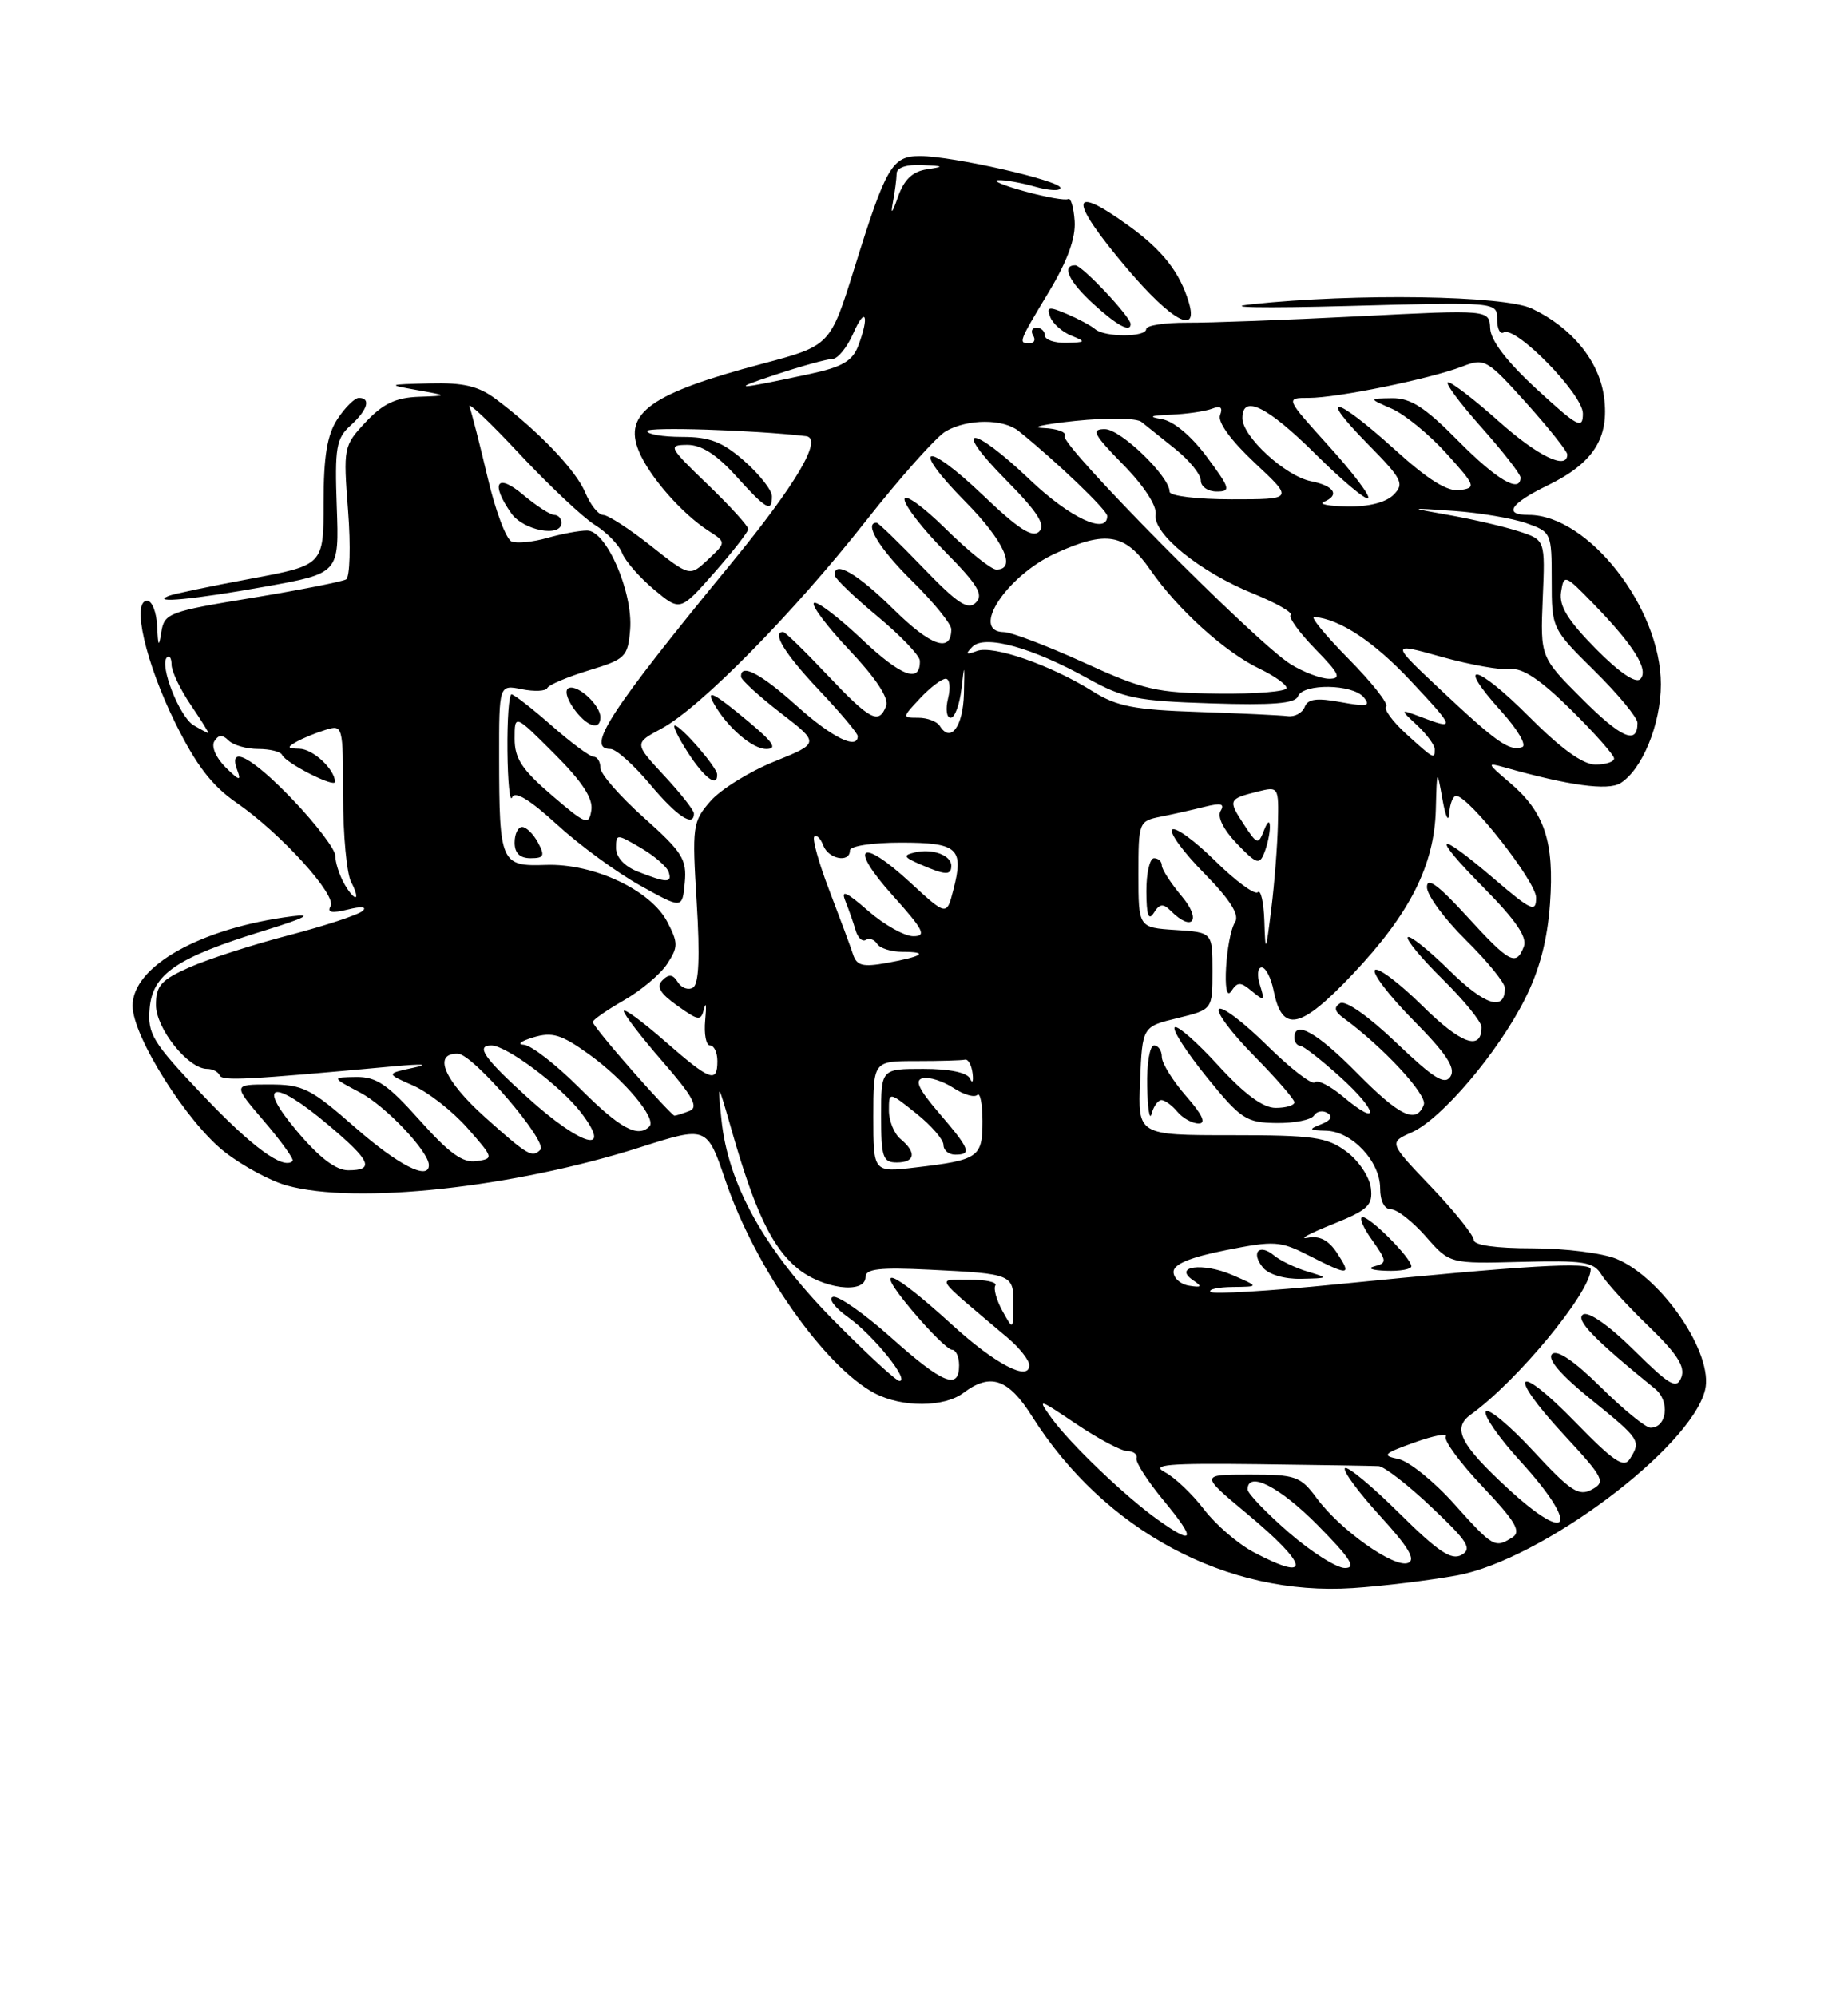 <?xml version="1.0" encoding="UTF-8" standalone="no"?>
<!DOCTYPE svg PUBLIC "-//W3C//DTD SVG 1.1//EN" "http://www.w3.org/Graphics/SVG/1.1/DTD/svg11.dtd" >
<svg xmlns="http://www.w3.org/2000/svg" xmlns:xlink="http://www.w3.org/1999/xlink" version="1.1" viewBox="0 0 237 256">
 <g >
 <path fill="currentColor"
d=" M 186.88 201.92 C 197.66 199.93 216.80 185.64 218.67 178.17 C 219.82 173.61 213.21 163.82 207.33 161.36 C 205.53 160.61 200.67 160.00 196.53 160.00 C 191.83 160.00 189.00 159.60 189.00 158.93 C 189.00 158.33 186.55 155.28 183.56 152.14 C 178.11 146.44 178.11 146.44 181.05 145.14 C 184.86 143.45 192.13 134.90 195.57 128.04 C 197.44 124.33 198.45 120.48 198.78 115.84 C 199.35 107.88 198.10 104.11 193.62 100.31 C 190.67 97.81 190.63 97.70 193.00 98.37 C 201.21 100.69 206.19 101.37 207.80 100.39 C 210.59 98.68 213.00 92.82 213.00 87.71 C 213.00 77.92 203.69 66.00 196.05 66.00 C 192.75 66.00 193.67 64.56 198.45 62.23 C 204.35 59.37 206.42 56.14 205.71 50.87 C 205.09 46.27 201.58 41.98 196.46 39.55 C 192.90 37.86 173.88 37.57 160.50 39.00 C 156.60 39.41 162.02 39.51 172.75 39.22 C 192.00 38.70 192.00 38.70 192.00 40.91 C 192.00 42.12 192.37 42.89 192.83 42.61 C 194.33 41.68 203.00 50.53 203.00 53.00 C 203.00 55.07 202.38 54.75 197.11 49.91 C 193.26 46.37 191.19 43.67 191.11 42.09 C 191.00 39.69 191.00 39.69 174.25 40.54 C 165.04 41.01 155.14 41.38 152.25 41.36 C 149.36 41.35 147.00 41.71 147.00 42.17 C 147.00 43.24 141.70 43.25 140.45 42.19 C 139.93 41.74 138.28 40.86 136.80 40.23 C 134.49 39.25 134.18 39.31 134.69 40.63 C 135.01 41.47 136.23 42.55 137.39 43.02 C 139.32 43.80 139.27 43.88 136.75 43.94 C 135.24 43.97 134.00 43.55 134.00 43.00 C 134.00 42.45 133.52 42.00 132.94 42.00 C 132.36 42.00 132.16 42.45 132.50 43.00 C 132.84 43.55 132.64 44.00 132.06 44.00 C 130.57 44.00 130.60 43.90 134.52 37.40 C 136.90 33.44 137.96 30.53 137.82 28.35 C 137.70 26.58 137.32 25.30 136.99 25.51 C 136.65 25.72 134.15 25.28 131.44 24.53 C 128.72 23.79 127.18 23.14 128.01 23.09 C 128.84 23.04 130.97 23.42 132.76 23.93 C 134.54 24.44 136.00 24.51 136.00 24.08 C 136.00 23.15 122.13 20.00 118.01 20.00 C 114.40 20.00 113.66 21.26 109.56 34.41 C 106.47 44.31 106.47 44.31 97.74 46.63 C 83.48 50.41 79.91 52.95 81.93 57.83 C 83.27 61.07 87.40 65.79 90.82 68.01 C 93.15 69.51 93.15 69.51 90.81 71.71 C 88.46 73.91 88.46 73.91 83.48 69.97 C 80.74 67.80 77.99 66.02 77.37 66.01 C 76.75 66.00 75.71 64.71 75.06 63.14 C 73.88 60.29 69.08 55.27 63.62 51.17 C 61.38 49.49 59.47 49.03 55.12 49.14 C 49.65 49.28 49.60 49.30 53.50 50.00 C 57.50 50.72 57.50 50.72 53.65 50.86 C 50.74 50.97 49.09 51.76 46.90 54.10 C 44.05 57.15 44.02 57.35 44.64 65.46 C 44.99 70.00 44.87 73.96 44.39 74.26 C 43.90 74.55 38.46 75.62 32.29 76.64 C 21.69 78.37 21.07 78.61 20.69 80.99 C 20.37 83.04 20.27 82.91 20.15 80.25 C 20.07 78.46 19.49 77.00 18.87 77.00 C 16.84 77.00 18.68 84.97 22.47 92.64 C 25.16 98.09 27.18 100.71 30.32 102.88 C 35.99 106.78 43.26 114.78 42.39 116.17 C 41.91 116.96 42.57 117.08 44.60 116.58 C 46.35 116.14 47.10 116.22 46.50 116.76 C 45.95 117.26 41.72 118.65 37.10 119.86 C 32.47 121.06 26.74 122.91 24.35 123.96 C 20.65 125.60 20.00 126.32 20.00 128.81 C 20.00 131.83 24.13 137.00 26.55 137.00 C 27.26 137.00 27.98 137.37 28.17 137.83 C 28.47 138.58 31.56 138.42 50.50 136.67 C 54.24 136.33 55.18 136.40 53.00 136.86 C 49.50 137.61 49.50 137.61 53.02 139.15 C 54.95 140.01 58.08 142.46 59.96 144.60 C 63.32 148.42 63.35 148.51 61.09 148.83 C 59.35 149.09 57.59 147.81 53.82 143.58 C 49.71 138.98 48.28 138.01 45.67 138.04 C 42.50 138.09 42.50 138.09 46.20 140.04 C 49.48 141.78 55.00 147.61 55.00 149.34 C 55.00 151.36 51.05 149.33 45.54 144.50 C 39.84 139.50 38.85 139.00 34.56 139.00 C 29.84 139.00 29.84 139.00 33.87 143.71 C 36.09 146.31 37.73 148.60 37.53 148.81 C 36.35 149.98 32.35 147.05 26.03 140.40 C 19.53 133.56 18.91 132.55 19.19 129.24 C 19.57 124.82 22.66 122.73 33.96 119.26 C 39.07 117.68 40.21 117.10 37.50 117.44 C 25.77 118.93 17.00 123.83 17.00 128.91 C 17.00 132.85 24.03 143.96 28.89 147.71 C 31.18 149.48 34.73 151.39 36.78 151.95 C 45.65 154.42 65.87 152.23 82.08 147.06 C 90.66 144.32 90.66 144.32 93.05 151.34 C 96.85 162.52 105.78 175.22 112.20 178.59 C 115.70 180.42 121.10 180.39 123.56 178.53 C 127.01 175.92 129.31 176.70 132.36 181.54 C 141.63 196.20 157.35 204.62 173.50 203.55 C 177.35 203.30 183.37 202.56 186.88 201.92 Z  M 34.00 75.19 C 43.50 73.48 43.50 73.48 43.19 64.95 C 42.92 57.38 43.12 56.20 44.94 54.55 C 47.14 52.56 47.62 51.00 46.02 51.00 C 45.49 51.00 44.25 52.23 43.27 53.72 C 41.95 55.75 41.50 58.48 41.50 64.44 C 41.50 72.43 41.50 72.43 32.12 74.18 C 26.96 75.14 22.23 76.13 21.62 76.38 C 19.22 77.37 24.94 76.82 34.00 75.19 Z  M 145.00 41.53 C 145.00 40.61 138.77 34.00 137.90 34.00 C 136.09 34.00 137.08 36.10 140.25 38.98 C 143.26 41.73 145.00 42.66 145.00 41.53 Z  M 152.46 38.75 C 151.32 34.92 149.10 32.08 144.81 28.98 C 137.09 23.38 136.99 25.51 144.56 34.44 C 150.25 41.14 153.75 43.05 152.46 38.75 Z  M 160.80 198.96 C 158.77 197.89 155.89 195.41 154.40 193.45 C 152.91 191.50 150.66 189.36 149.40 188.70 C 147.53 187.72 149.74 187.53 161.30 187.67 C 169.11 187.77 176.09 187.88 176.81 187.92 C 177.53 187.97 180.59 190.33 183.60 193.19 C 188.25 197.58 188.84 198.51 187.43 199.30 C 186.13 200.03 184.42 198.87 179.42 193.92 C 175.92 190.45 172.80 187.87 172.49 188.18 C 172.17 188.49 174.19 191.23 176.96 194.27 C 180.64 198.29 181.62 199.93 180.57 200.33 C 178.80 201.01 171.88 196.11 168.87 192.03 C 166.78 189.21 166.19 189.00 160.26 189.00 C 153.90 189.00 153.90 189.00 159.95 194.04 C 167.89 200.65 168.28 202.91 160.80 198.96 Z  M 165.25 196.39 C 162.36 193.87 160.00 191.41 160.00 190.91 C 160.00 188.46 164.12 190.56 169.00 195.50 C 173.21 199.76 173.99 200.99 172.47 200.98 C 171.38 200.96 168.14 198.90 165.25 196.39 Z  M 186.48 192.75 C 183.89 189.86 180.68 187.28 179.33 187.00 C 177.17 186.56 177.42 186.31 181.42 184.88 C 183.91 183.99 185.71 183.65 185.42 184.13 C 185.12 184.61 187.25 187.50 190.15 190.56 C 194.38 195.03 195.12 196.31 193.96 197.05 C 191.71 198.47 191.49 198.34 186.48 192.75 Z  M 148.50 194.80 C 144.36 191.86 137.24 185.05 134.88 181.79 C 132.99 179.17 133.09 179.20 138.06 182.54 C 140.89 184.44 143.83 186.00 144.60 186.00 C 145.37 186.00 145.89 186.41 145.75 186.91 C 145.61 187.42 147.21 189.89 149.30 192.41 C 153.43 197.40 153.18 198.13 148.50 194.80 Z  M 193.41 190.81 C 187.26 185.14 186.20 183.05 188.62 181.31 C 194.59 177.02 204.00 165.62 204.00 162.69 C 204.00 161.69 195.87 162.17 171.17 164.64 C 162.74 165.48 155.57 165.91 155.25 165.59 C 154.93 165.26 156.20 164.98 158.08 164.96 C 161.50 164.92 161.50 164.92 158.06 163.43 C 154.24 161.77 150.36 162.30 153.03 164.11 C 154.22 164.91 154.11 165.05 152.50 164.79 C 151.40 164.62 150.50 163.82 150.50 163.02 C 150.50 162.04 152.63 161.15 157.20 160.24 C 163.46 159.00 164.17 159.04 167.91 160.95 C 173.02 163.56 173.39 163.52 171.48 160.61 C 170.39 158.95 169.23 158.35 167.70 158.65 C 166.49 158.88 167.89 158.12 170.81 156.95 C 175.48 155.07 176.08 154.51 175.81 152.26 C 175.64 150.85 174.23 148.75 172.67 147.60 C 170.17 145.74 168.47 145.50 157.89 145.50 C 145.92 145.50 145.92 145.50 146.21 138.54 C 146.50 131.59 146.50 131.59 151.00 130.50 C 155.50 129.40 155.50 129.40 155.50 124.45 C 155.50 119.50 155.50 119.50 150.75 119.20 C 146.00 118.89 146.00 118.89 146.00 112.07 C 146.00 105.35 146.04 105.24 148.88 104.67 C 150.47 104.36 153.01 103.78 154.53 103.40 C 156.59 102.89 157.10 103.02 156.54 103.94 C 156.08 104.68 156.90 106.33 158.61 108.12 C 161.15 110.76 161.52 110.89 162.15 109.29 C 162.54 108.30 162.86 106.83 162.86 106.00 C 162.86 105.07 162.57 105.24 162.09 106.46 C 161.37 108.30 161.21 108.25 159.53 105.68 C 157.47 102.54 157.53 102.41 161.25 101.47 C 163.98 100.79 164.00 100.82 163.89 105.64 C 163.83 108.31 163.45 113.20 163.04 116.50 C 162.34 122.13 162.28 122.22 162.15 118.08 C 162.07 115.65 161.69 113.98 161.31 114.36 C 160.93 114.74 158.46 112.93 155.83 110.33 C 153.20 107.74 150.73 105.94 150.33 106.33 C 149.94 106.73 151.78 109.24 154.43 111.93 C 157.71 115.26 158.97 117.23 158.41 118.15 C 157.19 120.12 156.68 128.88 157.89 127.06 C 158.72 125.82 159.08 125.82 160.57 127.06 C 162.13 128.35 162.22 128.27 161.58 126.24 C 161.18 125.00 161.29 124.00 161.81 124.00 C 162.33 124.00 163.02 125.36 163.35 127.02 C 164.44 132.44 166.77 131.95 173.46 124.88 C 180.81 117.12 183.95 110.92 184.14 103.76 C 184.28 98.50 184.28 98.50 185.00 102.50 C 185.39 104.70 185.78 105.49 185.86 104.25 C 185.94 103.01 186.34 102.01 186.75 102.01 C 188.39 102.04 197.00 113.00 197.00 115.05 C 197.00 117.01 196.42 116.75 191.59 112.62 C 184.09 106.21 183.42 106.84 190.32 113.82 C 194.39 117.94 195.89 120.13 195.43 121.32 C 194.44 123.89 193.61 123.45 188.10 117.42 C 184.44 113.42 183.00 112.37 183.00 113.71 C 183.00 114.73 185.25 117.79 188.00 120.50 C 190.75 123.21 193.00 125.98 193.00 126.65 C 193.00 129.68 190.44 128.87 185.93 124.43 C 183.24 121.78 180.82 119.85 180.55 120.12 C 180.27 120.40 182.29 122.83 185.02 125.52 C 187.76 128.22 190.00 130.98 190.00 131.65 C 190.00 134.76 187.37 133.81 182.43 128.93 C 179.47 126.01 176.73 123.94 176.33 124.33 C 175.94 124.73 178.16 127.63 181.27 130.78 C 185.47 135.02 186.70 136.88 186.03 137.96 C 185.30 139.13 183.91 138.26 179.07 133.65 C 175.49 130.23 172.54 128.17 171.86 128.59 C 171.03 129.10 171.15 129.64 172.28 130.47 C 177.36 134.17 183.08 140.34 182.60 141.59 C 181.64 144.10 179.54 143.11 174.00 137.50 C 168.90 132.33 166.00 130.70 166.00 133.00 C 166.00 133.55 166.34 134.02 166.75 134.04 C 167.16 134.06 169.48 135.87 171.90 138.06 C 176.74 142.43 177.05 144.60 172.26 140.57 C 170.62 139.19 168.98 138.35 168.61 138.72 C 168.25 139.08 165.50 136.96 162.50 134.00 C 159.50 131.04 156.73 128.94 156.33 129.33 C 155.94 129.73 157.95 132.41 160.81 135.31 C 163.66 138.20 166.00 140.89 166.00 141.28 C 166.00 141.68 164.92 142.00 163.60 142.00 C 161.97 142.00 159.60 140.25 156.22 136.55 C 153.48 133.55 150.97 131.36 150.65 131.68 C 150.33 132.01 152.19 134.88 154.78 138.08 C 159.14 143.45 159.82 143.89 163.69 143.94 C 166.00 143.97 168.16 143.54 168.51 142.98 C 168.86 142.42 169.64 142.28 170.25 142.66 C 170.97 143.10 170.67 143.62 169.43 144.10 C 167.76 144.76 167.85 144.87 170.08 144.93 C 173.39 145.02 177.00 148.87 177.00 152.31 C 177.00 153.95 177.55 155.00 178.40 155.00 C 179.16 155.00 181.17 156.57 182.86 158.49 C 185.92 161.98 185.92 161.98 195.08 161.74 C 203.09 161.53 204.38 161.73 205.37 163.36 C 205.99 164.39 208.71 167.36 211.41 169.97 C 215.09 173.52 216.15 175.17 215.63 176.53 C 215.02 178.11 214.19 177.63 209.56 173.06 C 206.38 169.91 203.72 168.05 203.03 168.48 C 201.98 169.13 204.42 171.65 212.26 178.01 C 214.20 179.58 213.79 183.00 211.67 183.00 C 211.06 183.00 208.19 180.66 205.29 177.79 C 201.87 174.41 199.67 172.93 199.04 173.56 C 198.41 174.19 200.16 176.23 204.03 179.36 C 210.37 184.49 210.49 184.68 209.02 187.00 C 208.26 188.21 206.94 187.32 202.06 182.31 C 194.42 174.45 193.09 175.82 200.54 183.87 C 205.71 189.45 205.96 189.95 204.14 190.92 C 202.46 191.82 201.41 191.13 196.65 185.99 C 193.60 182.70 190.86 180.42 190.55 180.92 C 190.24 181.42 192.24 184.29 194.99 187.30 C 202.60 195.63 201.44 198.21 193.41 190.81 Z  M 167.69 162.98 C 166.14 162.52 164.22 161.59 163.41 160.93 C 161.48 159.32 160.37 160.53 161.98 162.48 C 162.72 163.37 164.75 163.96 166.87 163.91 C 170.43 163.83 170.45 163.81 167.69 162.98 Z  M 181.00 162.30 C 181.00 161.27 175.77 156.00 174.74 156.00 C 174.26 156.00 174.80 157.32 175.95 158.92 C 177.88 161.64 177.90 161.88 176.26 162.31 C 175.29 162.56 175.96 162.82 177.75 162.88 C 179.54 162.95 181.00 162.69 181.00 162.30 Z  M 148.95 141.00 C 149.39 141.00 150.32 141.68 151.00 142.50 C 151.68 143.32 152.91 144.00 153.73 144.00 C 154.73 144.00 154.20 142.86 152.10 140.47 C 150.40 138.52 149.00 136.27 149.00 135.47 C 149.00 134.66 148.55 134.00 148.00 134.00 C 147.45 134.00 147.05 136.34 147.12 139.25 C 147.18 142.14 147.44 143.71 147.69 142.75 C 147.94 141.79 148.51 141.00 148.95 141.00 Z  M 150.16 116.76 C 152.92 119.52 154.14 117.96 151.59 114.92 C 150.17 113.23 149.00 111.43 149.00 110.92 C 149.00 110.42 148.55 110.00 148.00 110.00 C 147.45 110.00 147.01 111.91 147.02 114.25 C 147.03 117.30 147.30 118.08 147.97 117.01 C 148.72 115.82 149.17 115.77 150.16 116.76 Z  M 106.75 169.06 C 98.04 160.19 93.36 151.79 92.52 143.48 C 92.01 138.50 92.01 138.50 93.87 145.00 C 96.79 155.19 98.98 159.81 102.19 162.50 C 105.39 165.20 111.00 165.94 111.00 163.67 C 111.00 162.63 112.83 162.42 119.25 162.74 C 129.84 163.26 130.01 163.33 129.96 167.22 C 129.93 170.50 129.93 170.50 128.55 168.01 C 127.80 166.64 127.39 165.18 127.65 164.76 C 127.91 164.34 126.40 164.01 124.31 164.03 C 120.06 164.07 119.54 163.28 129.25 171.49 C 130.76 172.77 132.00 174.34 132.00 174.98 C 132.00 177.12 127.63 174.84 122.15 169.84 C 114.27 162.66 111.72 161.69 116.87 167.85 C 119.24 170.68 121.59 173.00 122.09 173.00 C 122.59 173.00 123.00 173.90 123.00 175.00 C 123.00 178.21 120.91 177.36 114.25 171.41 C 110.81 168.35 107.47 166.01 106.82 166.23 C 106.18 166.44 107.06 167.62 108.79 168.85 C 112.03 171.16 116.73 177.00 115.35 177.00 C 114.92 177.00 111.05 173.42 106.75 169.06 Z  M 38.10 145.00 C 32.77 138.69 35.02 138.21 42.07 144.16 C 47.57 148.79 48.10 150.00 44.66 150.00 C 43.07 150.00 40.95 148.38 38.10 145.00 Z  M 112.00 143.14 C 112.00 136.00 112.00 136.00 117.50 136.00 C 120.53 136.00 123.34 135.92 123.75 135.82 C 124.16 135.72 124.60 136.51 124.73 137.57 C 124.86 138.63 124.71 138.94 124.40 138.25 C 124.05 137.47 121.78 137.00 118.42 137.00 C 113.00 137.00 113.00 137.00 113.00 143.00 C 113.00 148.33 113.22 149.00 115.00 149.00 C 117.37 149.00 117.58 147.73 115.50 146.00 C 114.67 145.32 114.00 143.67 114.00 142.33 C 114.00 139.91 114.00 139.91 117.50 142.71 C 119.42 144.24 121.00 146.06 121.00 146.75 C 121.00 147.44 121.67 148.00 122.50 148.00 C 124.68 148.00 124.40 147.29 120.43 142.66 C 117.78 139.57 117.25 138.42 118.37 138.19 C 119.20 138.02 120.96 138.58 122.27 139.44 C 123.58 140.30 124.96 140.71 125.33 140.34 C 125.70 139.97 126.00 141.49 126.00 143.73 C 126.00 148.35 125.50 148.69 117.41 149.64 C 112.00 150.28 112.00 150.28 112.00 143.14 Z  M 62.23 143.22 C 56.95 138.49 55.44 134.95 58.75 135.06 C 60.68 135.12 70.31 146.35 69.30 147.37 C 68.24 148.43 67.69 148.11 62.23 143.22 Z  M 67.72 140.73 C 62.08 135.63 60.95 134.00 63.02 134.00 C 64.96 134.00 71.94 139.23 74.52 142.61 C 78.68 148.07 74.59 146.94 67.72 140.73 Z  M 74.37 139.50 C 71.34 136.47 68.11 133.96 67.18 133.91 C 66.26 133.87 66.81 133.44 68.40 132.96 C 70.83 132.23 71.99 132.59 75.52 135.12 C 80.08 138.39 84.27 143.40 83.28 144.39 C 81.78 145.88 79.50 144.63 74.37 139.50 Z  M 81.10 137.25 C 78.31 134.09 76.03 131.28 76.02 131.00 C 76.02 130.72 77.81 129.48 80.00 128.22 C 82.19 126.97 84.70 124.87 85.56 123.55 C 86.98 121.39 86.98 120.86 85.59 118.18 C 83.48 114.10 76.12 110.64 69.99 110.86 C 64.22 111.06 64.03 110.63 64.01 97.12 C 64.00 87.75 64.00 87.75 66.93 88.34 C 68.54 88.66 70.00 88.59 70.18 88.19 C 70.36 87.79 72.75 86.77 75.50 85.93 C 80.21 84.50 80.52 84.20 80.81 80.73 C 81.21 75.94 77.77 68.00 75.30 68.00 C 74.30 68.00 72.00 68.43 70.19 68.95 C 68.37 69.47 66.31 69.67 65.62 69.41 C 64.92 69.14 63.53 65.45 62.54 61.21 C 61.54 56.97 60.49 52.88 60.21 52.12 C 59.92 51.37 62.79 54.07 66.57 58.12 C 70.36 62.18 74.72 66.29 76.26 67.26 C 77.81 68.22 79.39 69.85 79.78 70.88 C 80.18 71.90 82.01 74.00 83.86 75.55 C 87.23 78.37 87.23 78.37 91.58 73.43 C 93.97 70.72 95.94 68.19 95.96 67.82 C 95.98 67.45 93.64 64.87 90.75 62.09 C 85.76 57.29 85.63 57.04 88.13 57.02 C 89.95 57.01 91.88 58.24 94.38 61.00 C 98.30 65.34 99.00 65.73 99.00 63.60 C 99.00 62.84 97.41 60.81 95.47 59.10 C 92.64 56.62 91.03 56.00 87.47 56.00 C 85.01 56.00 83.00 55.66 83.00 55.25 C 83.00 54.68 96.64 55.12 103.36 55.90 C 105.59 56.16 102.15 62.01 93.73 72.27 C 78.16 91.22 75.06 96.00 78.29 96.00 C 79.00 96.00 81.27 98.03 83.34 100.50 C 86.80 104.64 89.02 106.11 88.99 104.25 C 88.98 103.84 87.26 101.65 85.15 99.39 C 81.33 95.27 81.33 95.27 84.83 93.39 C 89.81 90.71 101.68 78.66 111.08 66.73 C 115.52 61.10 120.12 55.94 121.32 55.26 C 124.14 53.67 128.66 53.66 130.64 55.25 C 135.49 59.15 142.00 65.39 142.00 66.14 C 142.00 68.62 137.19 66.37 132.09 61.50 C 124.58 54.34 121.92 54.34 128.99 61.49 C 133.06 65.61 134.13 67.27 133.27 68.13 C 132.42 68.98 130.61 67.82 126.06 63.47 C 118.57 56.33 116.64 57.05 123.81 64.31 C 128.74 69.30 130.43 73.00 127.78 73.00 C 127.11 73.00 124.19 70.65 121.28 67.78 C 118.38 64.92 116.00 63.21 116.00 64.00 C 116.00 64.79 118.34 67.81 121.21 70.71 C 125.40 74.95 126.17 76.23 125.15 77.24 C 124.14 78.25 122.81 77.37 118.36 72.75 C 115.32 69.59 112.64 67.00 112.42 67.00 C 110.74 67.00 112.79 70.36 117.00 74.50 C 119.75 77.21 122.00 79.98 122.00 80.65 C 122.00 83.73 119.40 82.83 114.62 78.12 C 109.94 73.49 106.90 71.74 107.06 73.75 C 107.09 74.16 109.56 76.53 112.53 79.00 C 115.51 81.47 117.96 84.04 117.97 84.69 C 118.04 87.64 115.59 86.72 110.49 81.90 C 107.46 79.04 104.71 76.96 104.38 77.29 C 104.05 77.62 106.13 80.37 109.01 83.41 C 112.35 86.95 114.02 89.49 113.65 90.47 C 112.71 92.92 111.61 92.33 106.09 86.50 C 103.23 83.47 100.69 81.00 100.44 81.00 C 98.93 81.00 100.66 83.82 105.00 88.41 C 107.75 91.31 110.00 93.99 110.00 94.35 C 110.00 96.16 106.69 94.53 102.21 90.50 C 97.56 86.32 94.94 84.95 95.04 86.75 C 95.07 87.16 97.35 89.24 100.11 91.38 C 105.13 95.25 105.13 95.25 99.32 97.60 C 96.12 98.89 92.43 101.18 91.11 102.69 C 88.82 105.32 88.75 105.87 89.35 115.67 C 89.78 122.65 89.63 126.11 88.88 126.58 C 88.27 126.95 87.40 126.64 86.93 125.89 C 86.31 124.88 85.79 124.81 84.96 125.64 C 84.14 126.46 84.64 127.32 86.85 128.89 C 89.64 130.88 89.89 130.90 90.30 129.27 C 90.55 128.30 90.61 128.96 90.44 130.75 C 90.27 132.54 90.55 134.00 91.06 134.00 C 91.58 134.00 92.00 134.90 92.00 136.00 C 92.00 138.89 91.08 138.54 85.23 133.42 C 82.35 130.90 80.00 129.18 80.00 129.59 C 80.00 130.01 82.24 132.92 84.98 136.07 C 88.91 140.59 89.63 141.93 88.40 142.40 C 87.54 142.73 86.69 143.00 86.50 143.00 C 86.32 143.00 83.88 140.41 81.10 137.25 Z  M 82.57 104.80 C 79.51 102.07 77.00 99.20 77.00 98.42 C 77.00 97.64 76.61 97.00 76.14 97.00 C 75.67 97.00 73.24 95.20 70.74 93.00 C 68.24 90.80 65.92 89.00 65.60 89.00 C 65.27 89.00 65.04 92.26 65.08 96.25 C 65.12 100.24 65.39 102.91 65.68 102.20 C 66.03 101.33 67.93 102.48 71.45 105.70 C 74.33 108.34 79.13 111.85 82.10 113.50 C 87.50 116.51 87.50 116.51 87.82 113.14 C 88.10 110.14 87.51 109.21 82.57 104.80 Z  M 69.00 108.00 C 68.41 106.90 67.50 106.00 66.96 106.00 C 66.43 106.00 66.00 106.90 66.00 108.00 C 66.00 109.34 66.67 110.00 68.04 110.00 C 69.76 110.00 69.91 109.70 69.00 108.00 Z  M 91.97 99.25 C 91.93 98.32 87.31 93.00 86.54 93.00 C 86.23 93.00 87.00 94.57 88.24 96.49 C 90.35 99.74 92.04 100.99 91.97 99.25 Z  M 96.00 92.50 C 91.56 88.79 90.44 88.22 91.59 90.25 C 93.28 93.23 96.49 96.00 98.27 96.00 C 99.73 96.00 99.19 95.16 96.00 92.50 Z  M 77.00 91.93 C 77.00 90.41 74.18 87.77 72.98 88.17 C 72.39 88.37 72.63 89.45 73.54 90.76 C 75.20 93.12 77.00 93.73 77.00 91.93 Z  M 72.00 67.00 C 72.00 66.45 71.58 66.00 71.08 66.00 C 70.57 66.00 68.77 64.83 67.08 63.41 C 63.72 60.58 62.86 61.92 65.56 65.78 C 67.11 68.00 72.00 68.93 72.00 67.00 Z  M 109.39 122.30 C 109.07 121.31 107.70 117.63 106.36 114.13 C 105.01 110.62 104.15 107.52 104.43 107.23 C 104.72 106.95 105.24 107.45 105.58 108.36 C 106.26 110.13 109.00 110.64 109.00 109.00 C 109.00 108.44 111.84 108.00 115.53 108.00 C 122.85 108.00 123.65 108.72 122.26 114.08 C 121.40 117.41 121.40 117.41 116.73 113.11 C 110.33 107.20 108.74 108.39 114.49 114.78 C 118.46 119.20 118.87 120.00 117.13 120.00 C 116.00 120.00 113.39 118.54 111.34 116.75 C 108.52 114.29 107.81 113.98 108.42 115.50 C 108.86 116.60 109.45 118.28 109.73 119.24 C 110.00 120.20 110.60 120.75 111.04 120.47 C 111.49 120.19 112.14 120.42 112.49 120.98 C 112.84 121.54 114.29 122.00 115.73 122.00 C 119.18 122.00 118.37 122.58 113.74 123.42 C 110.63 123.98 109.87 123.78 109.39 122.30 Z  M 122.00 110.97 C 122.00 109.61 119.57 108.72 117.31 109.26 C 115.77 109.63 115.88 109.86 118.00 110.78 C 121.24 112.19 122.00 112.23 122.00 110.97 Z  M 44.04 113.07 C 43.47 112.00 43.00 110.48 43.00 109.68 C 43.00 108.88 40.59 105.70 37.65 102.61 C 32.32 97.02 29.16 95.33 30.44 98.75 C 30.97 100.15 30.67 100.07 28.93 98.35 C 27.70 97.13 27.07 95.69 27.49 95.01 C 28.02 94.16 28.53 94.13 29.31 94.91 C 29.91 95.51 31.62 96.00 33.12 96.00 C 34.61 96.00 35.98 96.34 36.17 96.75 C 36.64 97.82 43.01 101.05 42.97 100.20 C 42.89 98.55 40.13 96.00 38.39 95.97 C 36.84 95.94 36.77 95.79 38.00 95.09 C 38.83 94.62 40.51 93.93 41.75 93.55 C 43.97 92.87 44.00 92.99 44.00 102.00 C 44.00 107.02 44.47 112.00 45.04 113.07 C 45.60 114.13 45.85 115.00 45.57 115.00 C 45.30 115.00 44.60 114.13 44.04 113.07 Z  M 196.09 91.85 C 189.30 85.04 186.51 84.51 192.53 91.17 C 194.64 93.50 195.84 95.55 195.21 95.76 C 193.56 96.31 191.99 95.21 184.77 88.43 C 178.30 82.35 178.30 82.35 184.90 84.20 C 188.53 85.21 192.50 85.92 193.72 85.77 C 195.26 85.58 197.59 87.14 201.47 90.97 C 204.51 93.97 207.00 96.78 207.00 97.22 C 207.00 97.65 205.92 98.00 204.61 98.00 C 203.01 98.00 200.18 95.96 196.09 91.85 Z  M 180.33 94.06 C 178.59 92.47 177.44 90.90 177.77 90.56 C 178.11 90.23 175.95 87.49 172.98 84.48 C 170.00 81.46 168.00 79.03 168.53 79.08 C 171.81 79.33 176.19 82.23 180.90 87.25 C 186.63 93.36 186.70 93.59 182.32 91.93 C 179.50 90.87 179.50 90.87 181.75 92.97 C 182.99 94.13 184.00 95.51 184.00 96.04 C 184.00 97.36 183.91 97.31 180.33 94.06 Z  M 202.91 89.59 C 197.54 84.23 197.54 84.23 197.85 76.72 C 198.17 69.21 198.17 69.21 194.83 68.12 C 193.00 67.52 189.03 66.59 186.00 66.05 C 180.50 65.07 180.50 65.07 186.50 65.49 C 189.80 65.73 193.96 66.43 195.75 67.06 C 198.94 68.18 199.00 68.30 199.00 74.38 C 199.00 80.56 199.01 80.58 204.50 86.00 C 207.53 88.99 210.00 91.98 210.00 92.66 C 210.00 95.51 207.95 94.63 202.91 89.59 Z  M 24.83 92.96 C 23.03 91.91 20.41 85.26 21.40 84.27 C 21.73 83.94 22.00 84.35 22.00 85.19 C 22.00 86.03 23.11 88.36 24.47 90.36 C 25.83 92.36 26.84 93.99 26.72 93.97 C 26.60 93.95 25.75 93.50 24.83 92.96 Z  M 120.53 93.05 C 120.17 92.47 118.93 92.00 117.77 92.00 C 115.68 92.00 115.68 91.97 118.00 89.50 C 119.29 88.12 120.77 87.00 121.28 87.00 C 121.80 87.00 121.93 88.12 121.59 89.50 C 121.24 90.88 121.39 92.00 121.92 92.00 C 122.45 92.00 123.07 90.31 123.31 88.25 C 123.68 84.94 123.72 85.02 123.62 88.92 C 123.51 93.15 121.91 95.28 120.53 93.05 Z  M 153.67 91.25 C 145.50 90.98 143.22 90.54 140.17 88.63 C 134.79 85.25 127.34 82.66 125.29 83.44 C 123.88 83.97 123.76 83.86 124.72 82.89 C 126.29 81.31 132.40 83.00 139.56 86.99 C 144.06 89.49 145.82 89.85 155.30 90.15 C 163.19 90.41 166.11 90.17 166.46 89.25 C 167.10 87.57 173.47 87.66 174.89 89.37 C 175.83 90.51 175.34 90.61 171.94 89.99 C 168.85 89.42 167.71 89.58 167.32 90.62 C 167.02 91.38 166.05 91.91 165.14 91.79 C 164.24 91.68 159.08 91.43 153.67 91.25 Z  M 139.00 84.92 C 134.32 82.79 129.71 81.03 128.75 81.02 C 124.36 80.97 129.11 73.76 135.42 70.90 C 141.88 67.96 144.30 68.39 147.51 73.02 C 151.05 78.13 157.10 83.60 161.54 85.72 C 163.44 86.63 165.00 87.74 165.00 88.19 C 165.00 88.63 161.06 88.96 156.25 88.90 C 148.32 88.81 146.70 88.44 139.00 84.92 Z  M 204.62 83.12 C 201.05 79.50 199.92 77.65 200.20 75.88 C 200.56 73.57 200.68 73.61 204.36 77.40 C 209.56 82.75 211.51 85.89 210.35 87.05 C 209.77 87.63 207.62 86.17 204.62 83.12 Z  M 165.50 85.12 C 161.04 82.34 135.90 56.97 136.55 55.91 C 136.86 55.41 135.63 54.94 133.81 54.86 C 131.99 54.79 133.83 54.38 137.89 53.95 C 142.06 53.52 145.76 53.57 146.39 54.08 C 147.00 54.57 148.96 56.14 150.75 57.57 C 152.54 59.01 154.00 60.81 154.00 61.59 C 154.00 62.37 154.91 63.00 156.03 63.00 C 157.89 63.00 157.78 62.61 154.78 58.57 C 152.81 55.90 150.51 53.97 149.00 53.72 C 147.18 53.41 147.50 53.26 150.17 53.15 C 152.19 53.07 154.55 52.72 155.43 52.39 C 156.54 51.96 156.85 52.21 156.47 53.21 C 156.13 54.09 157.86 56.46 160.92 59.33 C 165.91 64.00 165.91 64.00 157.96 64.00 C 153.51 64.00 150.00 63.57 150.00 63.03 C 150.00 61.07 143.72 55.00 141.69 55.00 C 139.89 55.00 140.24 55.67 144.04 59.55 C 146.70 62.26 148.38 64.84 148.21 65.94 C 147.81 68.39 153.88 73.31 160.71 76.08 C 163.66 77.28 165.82 78.51 165.52 78.82 C 165.21 79.12 166.63 81.09 168.68 83.19 C 171.78 86.36 172.08 87.00 170.45 87.00 C 169.38 86.99 167.15 86.15 165.50 85.12 Z  M 169.75 64.34 C 171.87 63.48 171.14 62.28 168.13 61.68 C 164.84 61.02 159.33 55.96 159.33 53.59 C 159.33 50.50 162.52 52.07 168.70 58.19 C 172.13 61.60 175.18 64.15 175.47 63.86 C 175.76 63.57 173.48 60.56 170.41 57.17 C 164.83 51.00 164.83 51.00 167.85 51.00 C 171.50 51.00 183.40 48.57 187.52 46.98 C 190.40 45.87 190.68 46.03 195.75 51.66 C 198.63 54.87 201.00 57.84 201.00 58.25 C 201.00 60.30 197.24 58.49 192.21 54.00 C 189.13 51.25 186.20 49.00 185.72 49.00 C 185.24 49.00 187.13 51.56 189.92 54.70 C 192.71 57.83 195.00 60.76 195.00 61.20 C 195.00 63.30 191.94 61.50 187.00 56.50 C 182.74 52.19 180.91 51.01 178.53 51.04 C 175.50 51.08 175.50 51.08 178.50 52.39 C 180.15 53.11 183.29 55.68 185.48 58.10 C 189.25 62.27 189.34 62.52 187.22 62.82 C 185.63 63.05 183.15 61.50 178.82 57.57 C 171.20 50.68 168.83 50.23 175.43 56.93 C 179.84 61.41 180.14 62.00 178.71 63.43 C 177.74 64.40 175.51 64.97 172.82 64.92 C 170.44 64.88 169.06 64.62 169.75 64.34 Z  M 99.50 48.01 C 102.80 46.92 106.06 46.02 106.75 46.01 C 107.43 46.01 108.63 44.54 109.42 42.75 C 111.00 39.13 111.54 40.46 110.06 44.34 C 109.32 46.28 108.00 47.05 103.83 47.94 C 94.25 50.00 93.43 50.01 99.50 48.01 Z  M 114.50 26.00 C 114.76 24.62 114.98 22.94 114.99 22.25 C 114.99 21.48 116.24 21.06 118.25 21.15 C 121.08 21.28 121.16 21.35 118.88 21.70 C 117.00 21.99 115.94 23.01 115.14 25.30 C 114.43 27.33 114.20 27.59 114.50 26.00 Z  M 81.75 111.70 C 80.10 111.05 79.00 109.86 79.00 108.71 C 79.00 106.86 79.07 106.86 82.17 108.67 C 83.91 109.69 85.53 111.08 85.75 111.76 C 86.23 113.20 85.52 113.19 81.75 111.70 Z  M 70.75 101.92 C 66.94 98.65 66.00 97.22 66.00 94.68 C 66.00 91.52 66.00 91.52 71.09 96.61 C 74.66 100.18 76.08 102.34 75.84 103.85 C 75.52 105.84 75.16 105.70 70.75 101.92 Z "/>
</g>
</svg>